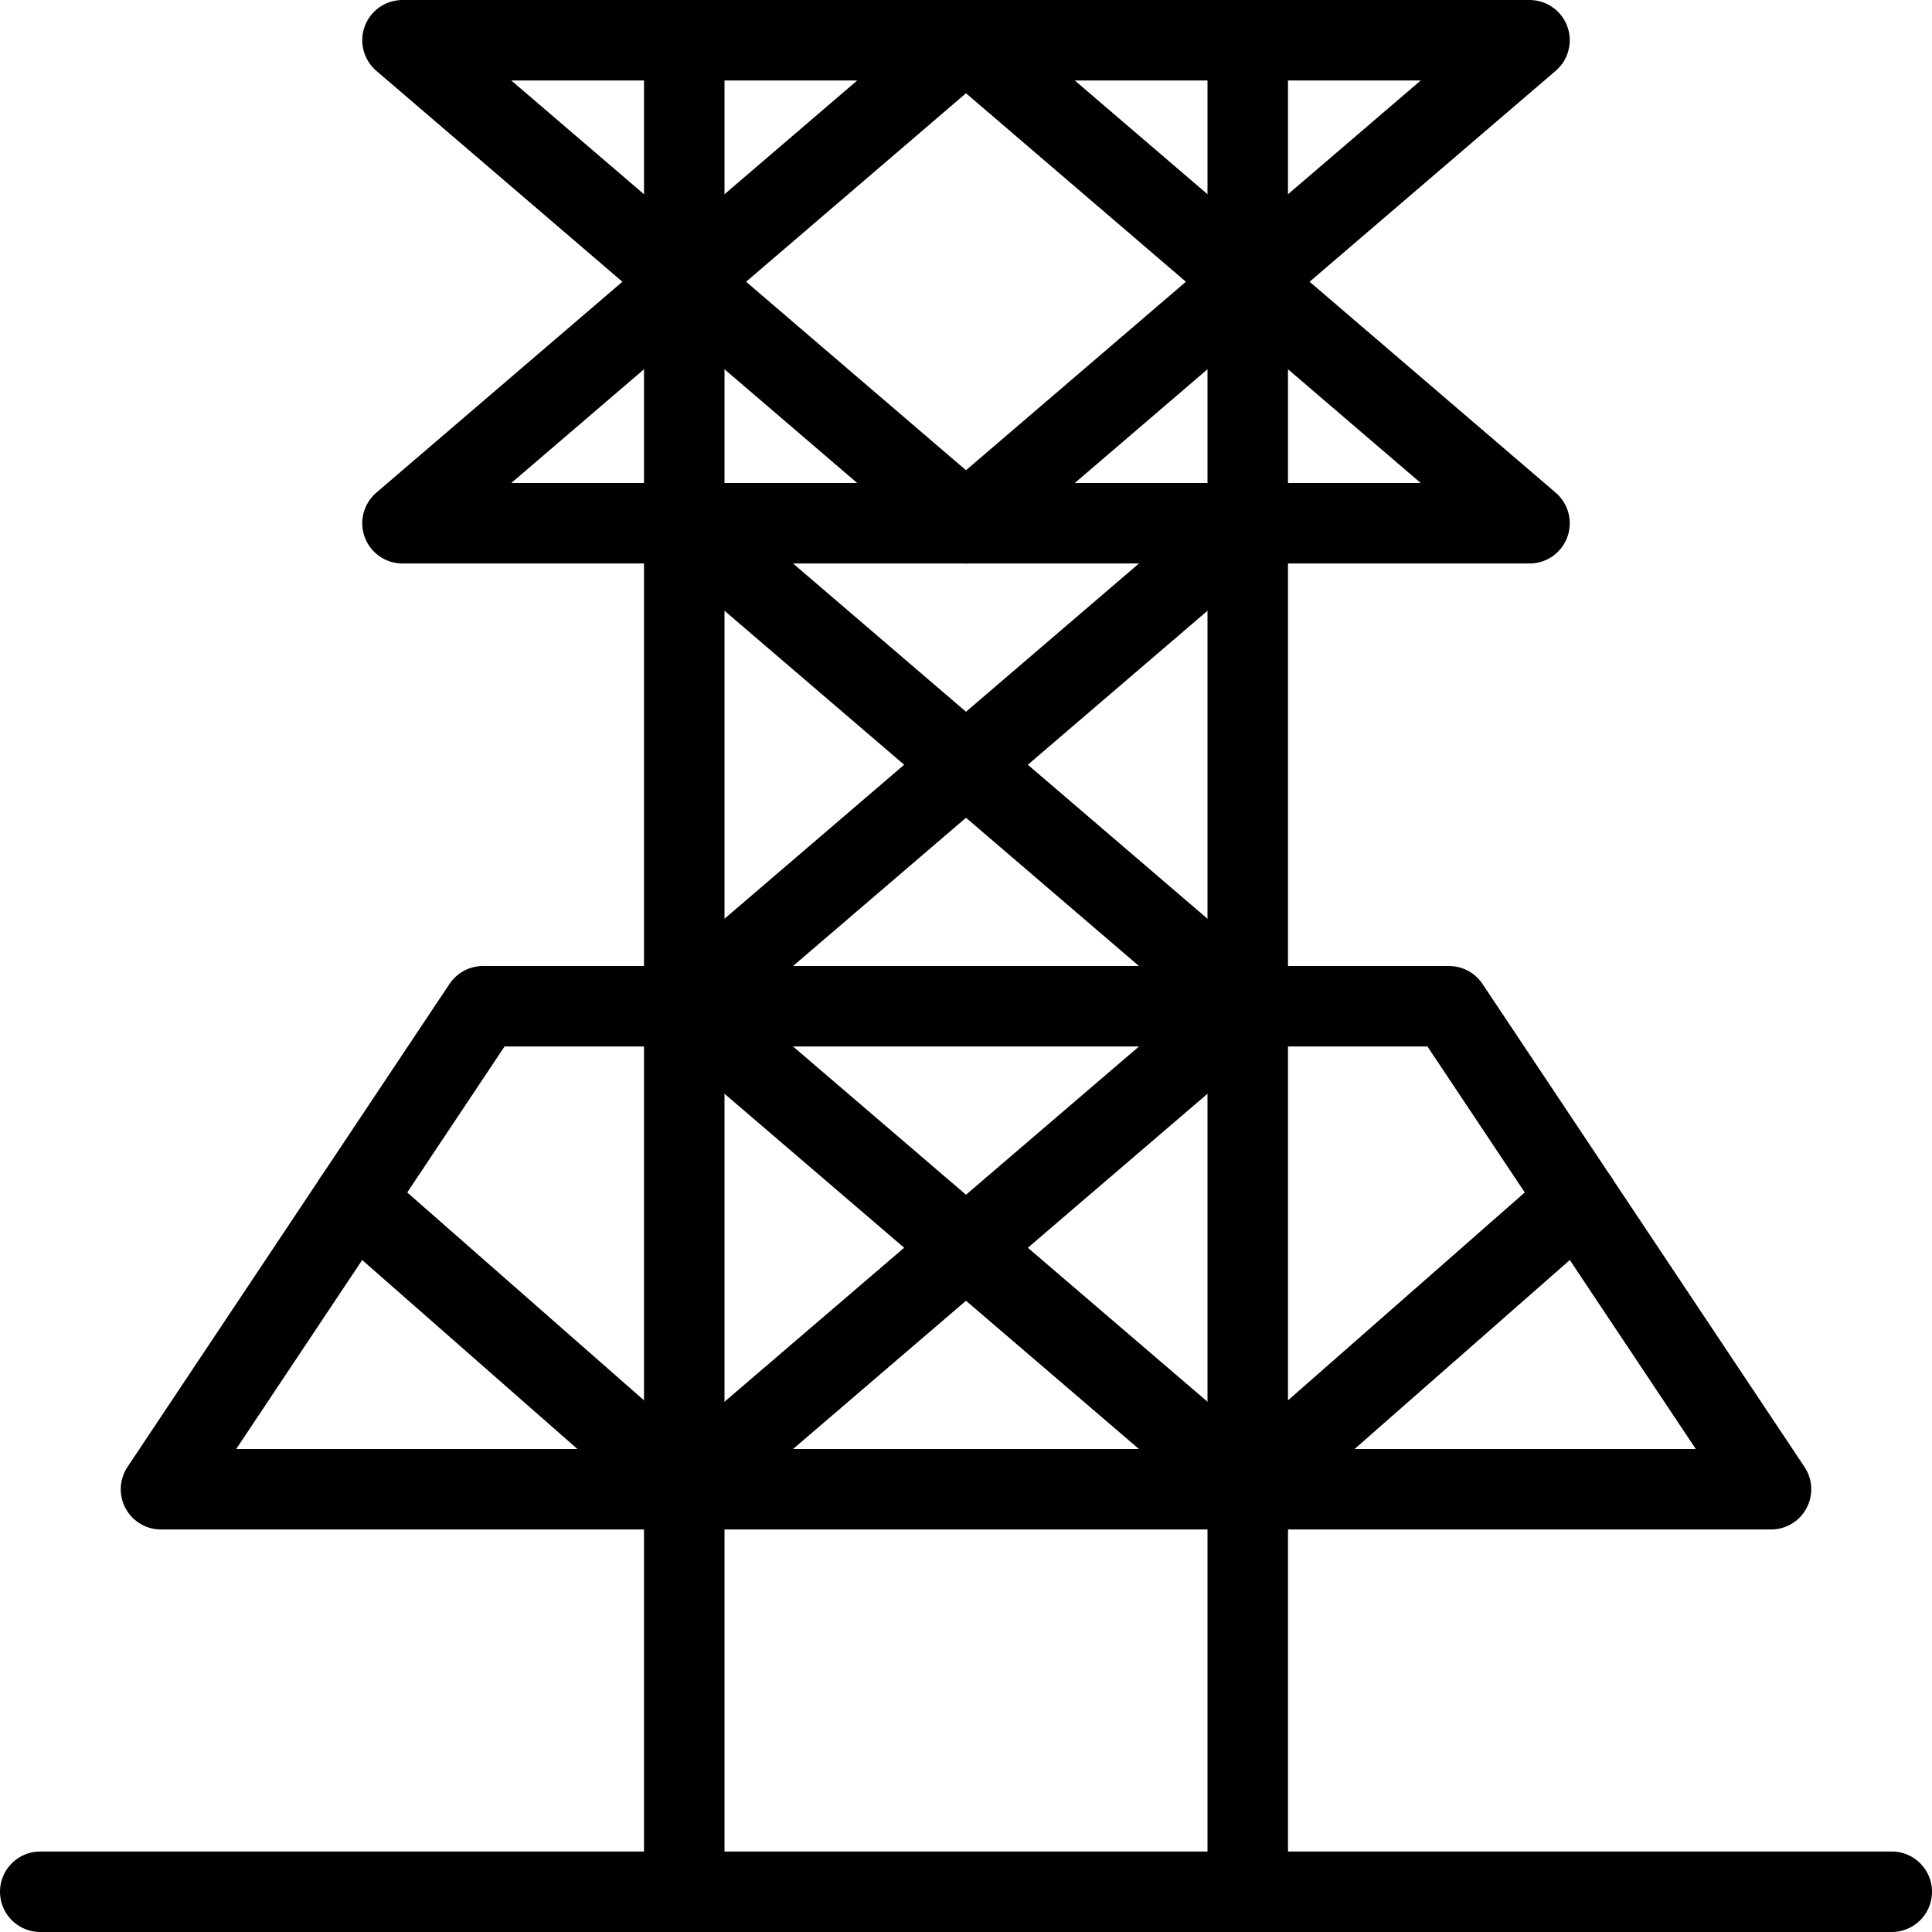 <svg xmlns="http://www.w3.org/2000/svg" viewBox="0 0 144 144"><line x1="3" y1="141" x2="141" y2="141" style="fill:none;stroke:#000;stroke-linecap:round;stroke-linejoin:round;stroke-width:6px"/><line x1="51" y1="3" x2="51" y2="141" style="fill:none;stroke:#000;stroke-linecap:round;stroke-linejoin:round;stroke-width:6px"/><line x1="93" y1="3" x2="93" y2="141" style="fill:none;stroke:#000;stroke-linecap:round;stroke-linejoin:round;stroke-width:6px"/><polygon points="108 75 36 75 12 111 132 111 108 75" style="fill:none;stroke:#000;stroke-linecap:round;stroke-linejoin:round;stroke-width:6px"/><polygon points="114 3 30 3 72 39 114 3" style="fill:none;stroke:#000;stroke-linecap:round;stroke-linejoin:round;stroke-width:6px"/><polygon points="114 39 30 39 72 3 114 39" style="fill:none;stroke:#000;stroke-linecap:round;stroke-linejoin:round;stroke-width:6px"/><polyline points="51 39 93 75 51 111" style="fill:none;stroke:#000;stroke-linecap:round;stroke-linejoin:round;stroke-width:6px"/><polyline points="93 111 51 75 93 39" style="fill:none;stroke:#000;stroke-linecap:round;stroke-linejoin:round;stroke-width:6px"/><line x1="51" y1="111" x2="26.4" y2="89.4" style="fill:none;stroke:#000;stroke-linecap:round;stroke-linejoin:round;stroke-width:6px"/><line x1="93" y1="111" x2="117.6" y2="89.4" style="fill:none;stroke:#000;stroke-linecap:round;stroke-linejoin:round;stroke-width:6px"/><rect width="144" height="144" style="fill:none"/></svg>